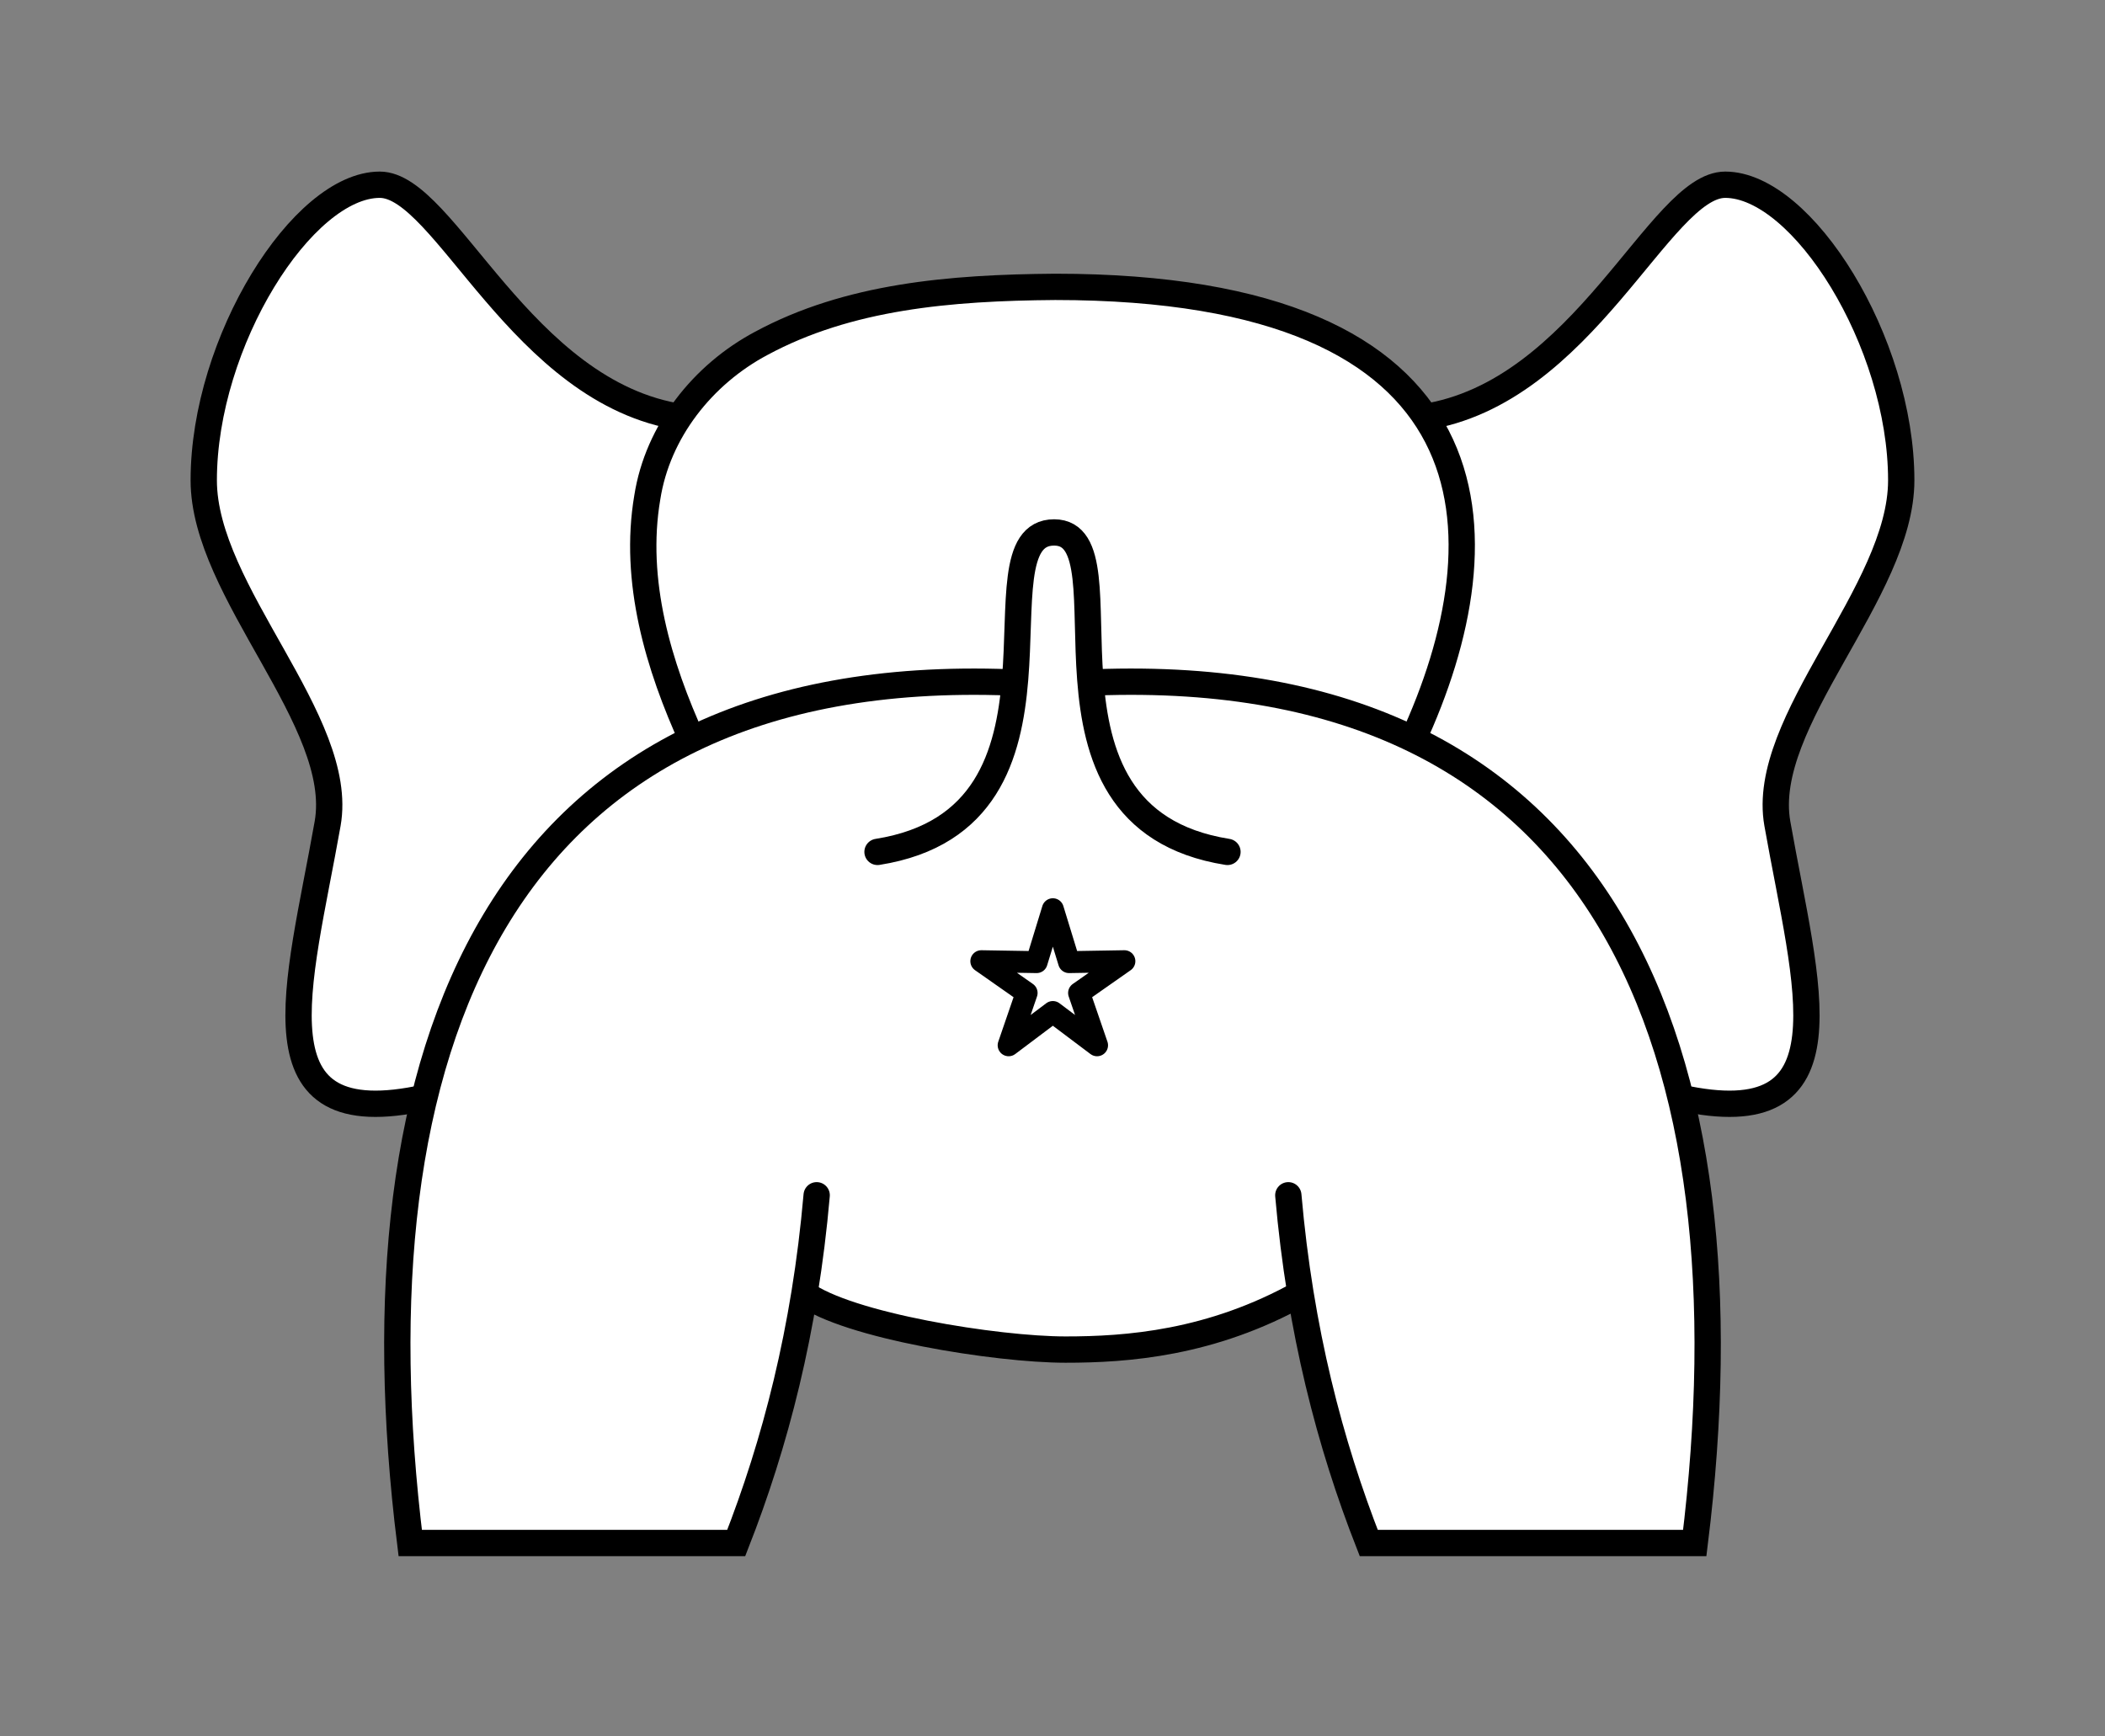 <?xml version="1.0" encoding="UTF-8" standalone="no"?>
<!-- Created with Inkscape (http://www.inkscape.org/) -->
<svg
   xmlns:svg="http://www.w3.org/2000/svg"
   xmlns="http://www.w3.org/2000/svg"
   version="1.0"
   width="120"
   height="99"
   id="svg10701">
  <rect width="100%" height="100%" fill="#808080" stroke="none"/>
  <defs
     id="defs10703" />
  <g
     transform="translate(-811.429,-851.434)"
     id="layer1">
    <g
       id="g10921">
      <path
         d="M 907.175,914.006 C 917.211,916.236 914.398,907.714 912.751,898.394 C 911.72,892.561 919.813,885.199 919.813,878.817 C 919.813,870.918 914.18,861.966 909.777,861.966 C 906.058,861.966 901.723,873.86 892.587,875.162 C 889.643,870.755 883.25,867.789 871.583,867.789 C 865.577,867.835 859.786,868.333 854.823,871.012 C 852.988,871.988 851.383,873.41 850.257,875.173 C 841.134,873.86 836.799,861.966 833.08,861.966 C 828.677,861.966 823.044,870.918 823.044,878.817 C 823.044,885.199 831.137,892.561 830.106,898.394 C 828.459,907.714 825.646,916.236 835.706,913.794 C 833.824,921.057 833.636,929.89 834.815,939.406 L 853.4,939.406 C 855.03,935.245 856.384,930.633 857.247,925.282 C 859.72,927.016 868.25,928.379 872.172,928.379 C 875.64,928.379 880.467,928.043 885.582,925.11 C 886.414,930.431 887.791,935.154 889.457,939.406 L 908.042,939.406 C 909.208,930.002 909.037,921.265 907.195,913.847"
         style="fill:#ffffff;fill-rule:evenodd;stroke:none;stroke-width:1.5;stroke-linecap:butt;stroke-linejoin:miter;stroke-miterlimit:4;stroke-opacity:1"
         id="path10871" />
      <path
         d="M 857.985,919.581 C 857.313,927.291 855.611,933.763 853.4,939.406 L 834.815,939.406 C 831.338,911.346 839.75,889.23 869.012,890.34"
         style="fill:none;fill-rule:evenodd;stroke:#000000;stroke-width:1.5;stroke-linecap:round;stroke-linejoin:miter;stroke-miterlimit:4;stroke-dasharray:none;stroke-opacity:1"
         id="path10723" />
      <path
         d="M 850.303,875.223 C 841.134,873.86 836.799,861.966 833.08,861.966 C 828.677,861.966 823.044,870.918 823.044,878.817 C 823.044,885.199 831.137,892.561 830.106,898.394 C 828.459,907.714 825.646,916.236 835.682,914.006"
         style="fill:none;fill-rule:evenodd;stroke:#000000;stroke-width:1.5;stroke-linecap:butt;stroke-linejoin:miter;stroke-miterlimit:4;stroke-dasharray:none;stroke-opacity:1"
         id="path10727" />
      <path
         d="M 891.935,893.685 C 897.387,881.914 897.044,867.789 871.583,867.789 C 865.577,867.835 859.786,868.333 854.823,871.012 C 851.493,872.783 848.918,876.026 848.329,879.796 C 847.521,884.554 848.959,889.385 850.922,893.685"
         style="fill:none;fill-rule:evenodd;stroke:#000000;stroke-width:1.5;stroke-linecap:butt;stroke-linejoin:miter;stroke-miterlimit:4;stroke-dasharray:none;stroke-opacity:1"
         id="path10719" />
      <path
         d="M 885.616,925.157 C 880.467,928.043 875.64,928.379 872.172,928.379 C 868.25,928.379 859.72,927.016 857.241,925.157"
         style="fill:none;fill-rule:evenodd;stroke:#000000;stroke-width:1.5;stroke-linecap:butt;stroke-linejoin:miter;stroke-miterlimit:4;stroke-dasharray:none;stroke-opacity:1"
         id="path10721" />
      <path
         d="M 884.872,919.581 C 885.544,927.291 887.247,933.763 889.457,939.406 L 908.042,939.406 C 911.519,911.346 903.108,889.23 873.845,890.34"
         style="fill:none;fill-rule:evenodd;stroke:#000000;stroke-width:1.5;stroke-linecap:round;stroke-linejoin:miter;stroke-miterlimit:4;stroke-dasharray:none;stroke-opacity:1"
         id="path10756" />
      <path
         d="M 892.554,875.223 C 901.723,873.86 906.058,861.966 909.777,861.966 C 914.18,861.966 919.813,870.918 919.813,878.817 C 919.813,885.199 911.72,892.561 912.751,898.394 C 914.398,907.714 917.211,916.236 907.175,914.006"
         style="fill:none;fill-rule:evenodd;stroke:#000000;stroke-width:1.5;stroke-linecap:butt;stroke-linejoin:miter;stroke-miterlimit:4;stroke-dasharray:none;stroke-opacity:1"
         id="path10758" />
      <path
         d="M 881.403,900.004 C 869.004,898.04 876.242,881.79 871.522,881.79 C 866.615,881.79 873.853,898.04 861.454,900.004"
         style="fill:none;fill-rule:evenodd;stroke:#000000;stroke-width:1.5;stroke-linecap:round;stroke-linejoin:miter;stroke-miterlimit:4;stroke-dasharray:none;stroke-opacity:1"
         id="path10729" />
      <path
         d="M 60.342,46.959 L 62.291,53.321 L 68.945,53.21 L 63.496,57.03 L 65.659,63.323 L 60.342,59.322 L 55.025,63.323 L 57.187,57.03 L 51.739,53.21 L 58.392,53.321 L 60.342,46.959 z "
         transform="matrix(0.474,0,0,0.474,842.847,881.014)"
         style="opacity:1;fill:none;fill-opacity:1;stroke:#000000;stroke-width:2.639;stroke-linecap:round;stroke-linejoin:round;stroke-miterlimit:4;stroke-dasharray:none;stroke-dashoffset:0;stroke-opacity:1"
         id="path10783" />
    </g>
  </g>
</svg>
